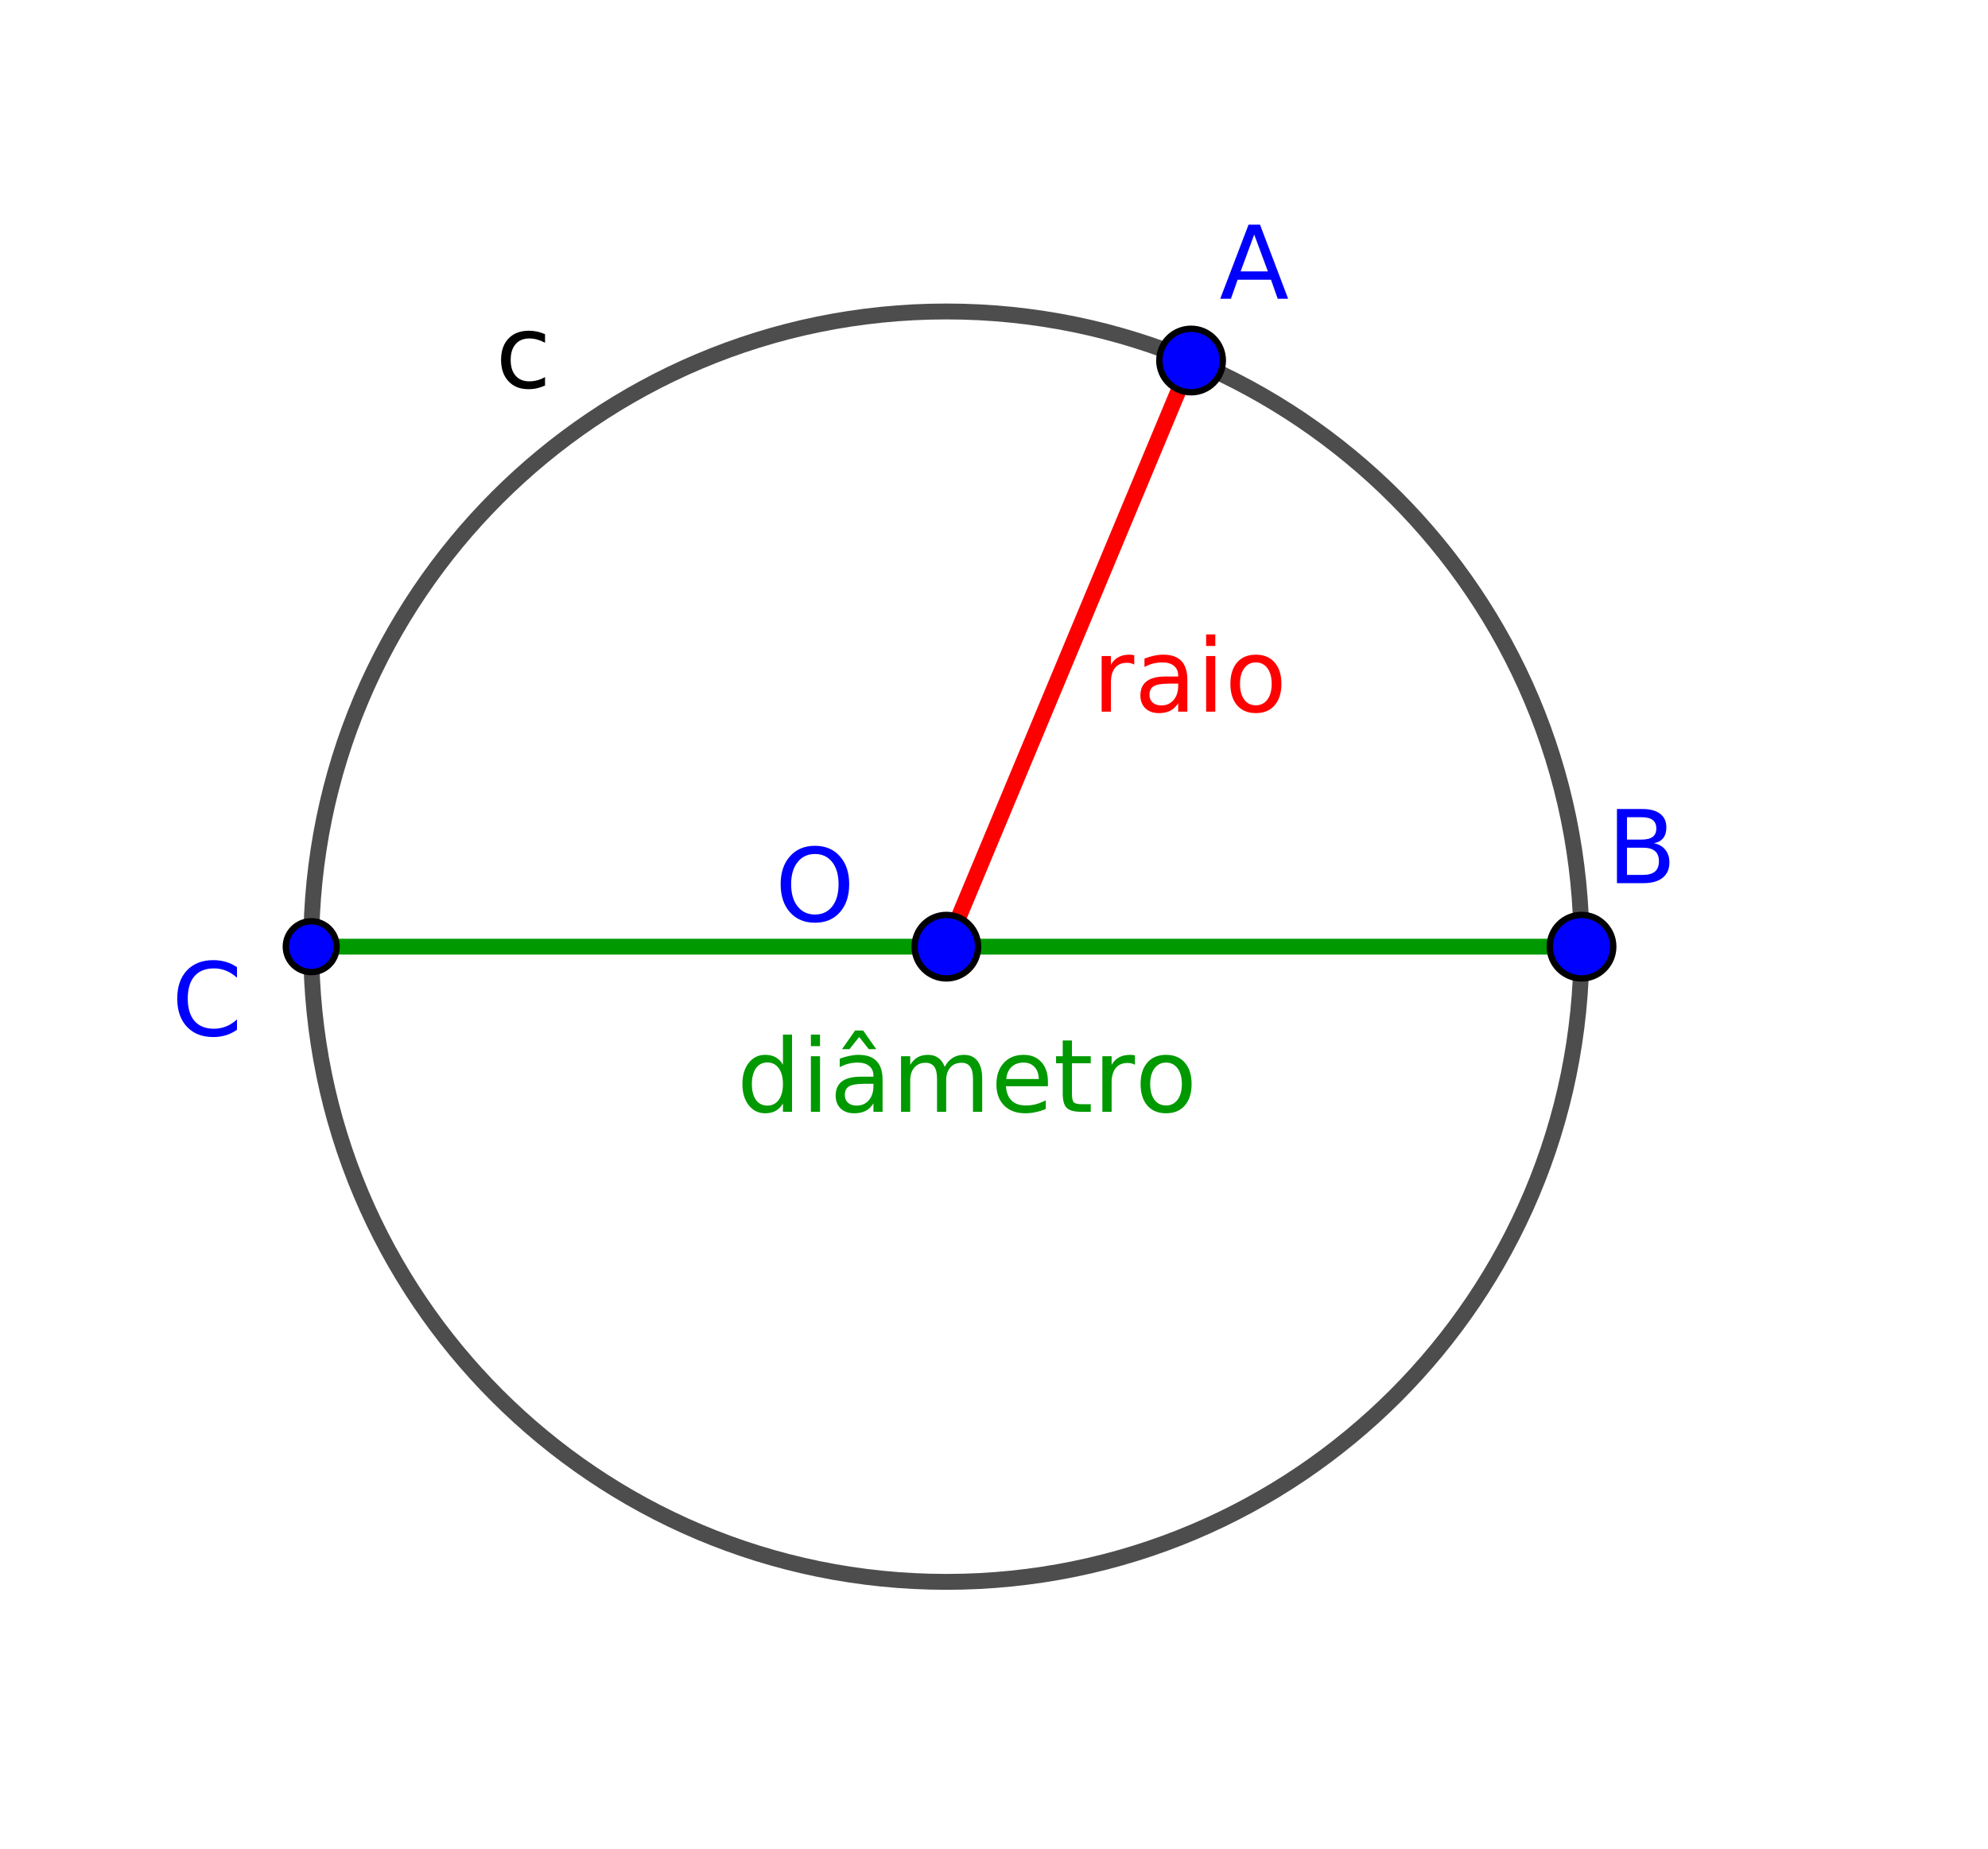 <?xml version="1.0" encoding="ISO-8859-1" standalone="no"?>

<svg 
     version="1.1"
     baseProfile="full"
     xmlns="http://www.w3.org/2000/svg"
     xmlns:xlink="http://www.w3.org/1999/xlink"
     xmlns:ev="http://www.w3.org/2001/xml-events"
     width="6.28cm"
     height="5.84cm"
     viewBox="0 0 313 291"
     >
<title>

</title>
<g stroke-linejoin="miter" stroke-dashoffset="0" stroke-dasharray="none" stroke-width="1" stroke-miterlimit="10.000" stroke-linecap="square">
<g id="misc">
</g><!-- misc -->
<g id="layer0">
<clipPath id="clip0710cad1-fce7-4b76-9eb9-6731dadb114e">
  <path d="M 0 0 L 0 292.00 L 314.00 292.00 L 314.00 0 z"/>
</clipPath>
<g clip-path="url(#clip1)">
<g stroke-linejoin="round" stroke-width="2.5" stroke-linecap="round" fill="none" stroke-opacity=".698" stroke="#000000">
  <path d="M 249.00 149.00 C 249.00 204.23 204.23 249.00 149.00 249.00 C 93.772 249.00 49.000 204.23 49.000 149.00 C 49.000 93.772 93.772 49.000 149.00 49.000 C 204.23 49.000 249.00 93.772 249.00 149.00 z"/>
<title>Círculo c</title>
<desc>Círculo c: Círculo com centro O e raio 2</desc>

</g> <!-- drawing style -->
</g> <!-- clip1 -->
<clipPath id="clip59895f14-5ea5-4d46-a95b-7550e1278364">
  <path d="M 0 0 L 0 292.00 L 314.00 292.00 L 314.00 0 z"/>
</clipPath>
<g clip-path="url(#clip2)">
<g fill-opacity="1" fill-rule="nonzero" stroke="none" fill="#000000">
  <path d="M 85.812 52.578 L 85.812 53.922 Q 85.203 53.594 84.586 53.422 Q 83.969 53.250 83.344 53.250 Q 81.953 53.250 81.180 54.141 Q 80.406 55.031 80.406 56.625 Q 80.406 58.234 81.180 59.117 Q 81.953 60.000 83.344 60.000 Q 83.969 60.000 84.586 59.836 Q 85.203 59.672 85.812 59.328 L 85.812 60.656 Q 85.203 60.938 84.562 61.086 Q 83.922 61.234 83.188 61.234 Q 81.219 61.234 80.055 59.984 Q 78.891 58.734 78.891 56.625 Q 78.891 54.484 80.062 53.258 Q 81.234 52.031 83.281 52.031 Q 83.953 52.031 84.586 52.172 Q 85.219 52.312 85.812 52.578 z"/>
<title>Círculo c</title>
<desc>Círculo c: Círculo com centro O e raio 2</desc>

</g> <!-- drawing style -->
</g> <!-- clip2 -->
<clipPath id="clipf53ab1eb-e8f0-43d1-9f51-dcebb8951ae5">
  <path d="M 0 0 L 0 292.00 L 314.00 292.00 L 314.00 0 z"/>
</clipPath>
<g clip-path="url(#clip3)">
<g stroke-linejoin="round" stroke-width="2.5" stroke-linecap="round" fill="none" stroke-opacity="1" stroke="#ff0000">
  <path d="M 149.00 149.00 L 187.53 56.722"/>
<title>Segmento raio</title>
<desc>Segmento raio: Segmento O, A</desc>

</g> <!-- drawing style -->
</g> <!-- clip3 -->
<clipPath id="clip9a56506f-eb43-4dcb-90e0-7ed17846fe81">
  <path d="M 0 0 L 0 292.00 L 314.00 292.00 L 314.00 0 z"/>
</clipPath>
<g clip-path="url(#clip4)">
<g fill-opacity="1" fill-rule="nonzero" stroke="none" fill="#ff0000">
  <path d="M 178.58 104.59 Q 178.34 104.45 178.05 104.38 Q 177.77 104.31 177.42 104.31 Q 176.20 104.31 175.55 105.11 Q 174.91 105.91 174.91 107.39 L 174.91 112.00 L 173.45 112.00 L 173.45 103.25 L 174.91 103.25 L 174.91 104.61 Q 175.36 103.81 176.09 103.42 Q 176.81 103.03 177.84 103.03 Q 178.00 103.03 178.18 103.05 Q 178.36 103.08 178.58 103.11 L 178.58 104.59 z M 184.06 107.59 Q 182.33 107.59 181.66 107.99 Q 180.98 108.39 180.98 109.36 Q 180.98 110.12 181.48 110.57 Q 181.98 111.02 182.86 111.02 Q 184.05 111.02 184.77 110.17 Q 185.50 109.33 185.50 107.92 L 185.50 107.59 L 184.06 107.59 z M 186.94 107.00 L 186.94 112.00 L 185.50 112.00 L 185.50 110.67 Q 185.00 111.47 184.27 111.85 Q 183.53 112.23 182.47 112.23 Q 181.12 112.23 180.34 111.48 Q 179.55 110.72 179.55 109.45 Q 179.55 107.97 180.53 107.22 Q 181.52 106.47 183.48 106.47 L 185.50 106.47 L 185.50 106.33 Q 185.50 105.34 184.84 104.80 Q 184.19 104.25 183.02 104.25 Q 182.27 104.25 181.55 104.43 Q 180.84 104.61 180.19 104.97 L 180.19 103.64 Q 180.97 103.34 181.71 103.19 Q 182.45 103.03 183.16 103.03 Q 185.06 103.03 186.00 104.02 Q 186.94 105.00 186.94 107.00 z M 189.90 103.25 L 191.34 103.25 L 191.34 112.00 L 189.90 112.00 L 189.90 103.25 z M 189.90 99.844 L 191.34 99.844 L 191.34 101.66 L 189.90 101.66 L 189.90 99.844 z M 197.73 104.25 Q 196.58 104.25 195.91 105.16 Q 195.23 106.06 195.23 107.62 Q 195.23 109.20 195.90 110.10 Q 196.56 111.00 197.73 111.00 Q 198.88 111.00 199.55 110.09 Q 200.22 109.19 200.22 107.62 Q 200.22 106.08 199.55 105.16 Q 198.88 104.25 197.73 104.25 z M 197.73 103.03 Q 199.61 103.03 200.68 104.25 Q 201.75 105.47 201.75 107.62 Q 201.75 109.78 200.68 111.01 Q 199.61 112.23 197.73 112.23 Q 195.84 112.23 194.78 111.01 Q 193.72 109.78 193.72 107.62 Q 193.72 105.47 194.78 104.25 Q 195.84 103.03 197.73 103.03 z"/>
<title>Segmento raio</title>
<desc>Segmento raio: Segmento O, A</desc>

</g> <!-- drawing style -->
</g> <!-- clip4 -->
<clipPath id="clipcd8f1628-9217-4118-893a-5d7f9f95517b">
  <path d="M 0 0 L 0 292.00 L 314.00 292.00 L 314.00 0 z"/>
</clipPath>
<g clip-path="url(#clip5)">
<g stroke-linejoin="round" stroke-width="2.5" stroke-linecap="round" fill="none" stroke-opacity="1" stroke="#009900">
  <path d="M 49.000 149.00 L 249.00 149.00"/>
<title>Segmento diâmetro</title>
<desc>Segmento diâmetro: Segmento C, B</desc>

</g> <!-- drawing style -->
</g> <!-- clip5 -->
<clipPath id="clipb080d456-2e7f-4818-8ea2-bd7381620836">
  <path d="M 0 0 L 0 292.00 L 314.00 292.00 L 314.00 0 z"/>
</clipPath>
<g clip-path="url(#clip6)">
<g fill-opacity="1" fill-rule="nonzero" stroke="none" fill="#009900">
  <path d="M 123.27 167.58 L 123.27 162.84 L 124.70 162.84 L 124.70 175.00 L 123.27 175.00 L 123.27 173.69 Q 122.81 174.47 122.12 174.85 Q 121.44 175.23 120.47 175.23 Q 118.88 175.23 117.88 173.96 Q 116.89 172.69 116.89 170.62 Q 116.89 168.56 117.88 167.30 Q 118.88 166.03 120.47 166.03 Q 121.44 166.03 122.12 166.41 Q 122.81 166.80 123.27 167.58 z M 118.38 170.62 Q 118.38 172.22 119.02 173.12 Q 119.67 174.02 120.81 174.02 Q 121.95 174.02 122.61 173.12 Q 123.27 172.22 123.27 170.62 Q 123.27 169.05 122.61 168.14 Q 121.95 167.23 120.81 167.23 Q 119.67 167.23 119.02 168.14 Q 118.38 169.05 118.38 170.62 z M 127.67 166.25 L 129.11 166.25 L 129.11 175.00 L 127.67 175.00 L 127.67 166.25 z M 127.67 162.84 L 129.11 162.84 L 129.11 164.66 L 127.67 164.66 L 127.67 162.84 z M 136.09 170.59 Q 134.35 170.59 133.68 170.99 Q 133.01 171.39 133.01 172.36 Q 133.01 173.12 133.51 173.57 Q 134.01 174.02 134.88 174.02 Q 136.07 174.02 136.80 173.17 Q 137.52 172.33 137.52 170.92 L 137.52 170.59 L 136.09 170.59 z M 138.96 170.00 L 138.96 175.00 L 137.52 175.00 L 137.52 173.67 Q 137.02 174.47 136.29 174.85 Q 135.55 175.23 134.49 175.23 Q 133.15 175.23 132.36 174.48 Q 131.57 173.72 131.57 172.45 Q 131.57 170.97 132.55 170.22 Q 133.54 169.47 135.51 169.47 L 137.52 169.47 L 137.52 169.33 Q 137.52 168.34 136.87 167.80 Q 136.21 167.25 135.04 167.25 Q 134.29 167.25 133.58 167.43 Q 132.87 167.61 132.21 167.97 L 132.21 166.64 Q 132.99 166.34 133.73 166.19 Q 134.48 166.03 135.18 166.03 Q 137.09 166.03 138.02 167.02 Q 138.96 168.00 138.96 170.00 z M 134.63 162.20 L 135.90 162.20 L 137.96 165.14 L 136.79 165.14 L 135.27 163.22 L 133.74 165.14 L 132.57 165.14 L 134.63 162.20 z M 148.73 167.92 Q 149.27 166.95 150.02 166.49 Q 150.77 166.03 151.78 166.03 Q 153.16 166.03 153.90 166.99 Q 154.64 167.95 154.64 169.72 L 154.64 175.00 L 153.19 175.00 L 153.19 169.77 Q 153.19 168.50 152.74 167.89 Q 152.30 167.28 151.39 167.28 Q 150.27 167.28 149.62 168.02 Q 148.97 168.77 148.97 170.05 L 148.97 175.00 L 147.53 175.00 L 147.53 169.77 Q 147.53 168.50 147.09 167.89 Q 146.64 167.28 145.70 167.28 Q 144.61 167.28 143.96 168.03 Q 143.31 168.78 143.31 170.05 L 143.31 175.00 L 141.86 175.00 L 141.86 166.25 L 143.31 166.25 L 143.31 167.61 Q 143.80 166.80 144.48 166.41 Q 145.17 166.03 146.12 166.03 Q 147.08 166.03 147.74 166.52 Q 148.41 167.00 148.73 167.92 z M 164.99 170.27 L 164.99 170.97 L 158.38 170.97 Q 158.48 172.45 159.27 173.23 Q 160.07 174.00 161.51 174.00 Q 162.34 174.00 163.11 173.80 Q 163.88 173.59 164.65 173.19 L 164.65 174.55 Q 163.88 174.88 163.07 175.05 Q 162.26 175.23 161.41 175.23 Q 159.32 175.23 158.10 174.01 Q 156.88 172.78 156.88 170.70 Q 156.88 168.56 158.04 167.30 Q 159.20 166.03 161.16 166.03 Q 162.93 166.03 163.96 167.17 Q 164.99 168.31 164.99 170.27 z M 163.55 169.84 Q 163.54 168.66 162.89 167.95 Q 162.24 167.25 161.18 167.25 Q 159.98 167.25 159.26 167.93 Q 158.54 168.61 158.43 169.84 L 163.55 169.84 z M 168.77 163.77 L 168.77 166.25 L 171.73 166.25 L 171.73 167.36 L 168.77 167.36 L 168.77 172.11 Q 168.77 173.19 169.06 173.49 Q 169.35 173.80 170.26 173.80 L 171.73 173.80 L 171.73 175.00 L 170.26 175.00 Q 168.59 175.00 167.95 174.38 Q 167.32 173.75 167.32 172.11 L 167.32 167.36 L 166.27 167.36 L 166.27 166.25 L 167.32 166.25 L 167.32 163.77 L 168.77 163.77 z M 178.69 167.59 Q 178.45 167.45 178.16 167.38 Q 177.88 167.31 177.53 167.31 Q 176.31 167.31 175.66 168.11 Q 175.02 168.91 175.02 170.39 L 175.02 175.00 L 173.56 175.00 L 173.56 166.25 L 175.02 166.25 L 175.02 167.61 Q 175.47 166.81 176.20 166.42 Q 176.92 166.03 177.95 166.03 Q 178.11 166.03 178.29 166.05 Q 178.47 166.08 178.69 166.11 L 178.69 167.59 z M 183.59 167.25 Q 182.44 167.25 181.77 168.16 Q 181.09 169.06 181.09 170.62 Q 181.09 172.20 181.76 173.10 Q 182.42 174.00 183.59 174.00 Q 184.73 174.00 185.41 173.09 Q 186.08 172.19 186.08 170.62 Q 186.08 169.08 185.41 168.16 Q 184.73 167.25 183.59 167.25 z M 183.59 166.03 Q 185.47 166.03 186.54 167.25 Q 187.61 168.47 187.61 170.62 Q 187.61 172.78 186.54 174.01 Q 185.47 175.23 183.59 175.23 Q 181.70 175.23 180.64 174.01 Q 179.58 172.78 179.58 170.62 Q 179.58 168.47 180.64 167.25 Q 181.70 166.03 183.59 166.03 z"/>
<title>Segmento diâmetro</title>
<desc>Segmento diâmetro: Segmento C, B</desc>

</g> <!-- drawing style -->
</g> <!-- clip6 -->
<clipPath id="clip07e99fd0-c7b9-4cf1-8140-004f06180a3a">
  <path d="M 0 0 L 0 292.00 L 314.00 292.00 L 314.00 0 z"/>
</clipPath>
<g clip-path="url(#clip7)">
<g fill-opacity="1" fill-rule="nonzero" stroke="none" fill="#0000ff">
  <path d="M 154.00 149.00 C 154.00 151.76 151.76 154.00 149.00 154.00 C 146.24 154.00 144.00 151.76 144.00 149.00 C 144.00 146.24 146.24 144.00 149.00 144.00 C 151.76 144.00 154.00 146.24 154.00 149.00 z"/>
<title>Ponto O</title>
<desc>O = (0, 0)</desc>

</g> <!-- drawing style -->
</g> <!-- clip7 -->
<clipPath id="clipd202f211-cbe5-4b8e-b371-984eac786ef7">
  <path d="M 0 0 L 0 292.00 L 314.00 292.00 L 314.00 0 z"/>
</clipPath>
<g clip-path="url(#clip8)">
<g stroke-linejoin="round" stroke-linecap="round" fill="none" stroke-opacity="1" stroke="#000000">
  <path d="M 154.00 149.00 C 154.00 151.76 151.76 154.00 149.00 154.00 C 146.24 154.00 144.00 151.76 144.00 149.00 C 144.00 146.24 146.24 144.00 149.00 144.00 C 151.76 144.00 154.00 146.24 154.00 149.00 z"/>
<title>Ponto O</title>
<desc>O = (0, 0)</desc>

</g> <!-- drawing style -->
</g> <!-- clip8 -->
<clipPath id="clip91338167-9ac0-46a8-84fd-0bb83fccaa3f">
  <path d="M 0 0 L 0 292.00 L 314.00 292.00 L 314.00 0 z"/>
</clipPath>
<g clip-path="url(#clip9)">
<g fill-opacity="1" fill-rule="nonzero" stroke="none" fill="#0000ff">
  <path d="M 128.31 134.41 Q 126.59 134.41 125.58 135.69 Q 124.56 136.97 124.56 139.17 Q 124.56 141.38 125.58 142.66 Q 126.59 143.94 128.31 143.94 Q 130.03 143.94 131.03 142.66 Q 132.03 141.38 132.03 139.17 Q 132.03 136.97 131.03 135.69 Q 130.03 134.41 128.31 134.41 z M 128.31 133.12 Q 130.77 133.12 132.23 134.77 Q 133.70 136.41 133.70 139.17 Q 133.70 141.94 132.23 143.59 Q 130.77 145.23 128.31 145.23 Q 125.84 145.23 124.38 143.59 Q 122.91 141.94 122.91 139.17 Q 122.91 136.41 124.38 134.77 Q 125.84 133.12 128.31 133.12 z"/>
<title>Ponto O</title>
<desc>O = (0, 0)</desc>

</g> <!-- drawing style -->
</g> <!-- clip9 -->
<clipPath id="clipc9096001-fbf3-47a2-9a71-913b02eb1525">
  <path d="M 0 0 L 0 292.00 L 314.00 292.00 L 314.00 0 z"/>
</clipPath>
<g clip-path="url(#clip10)">
<g fill-opacity="1" fill-rule="nonzero" stroke="none" fill="#0000ff">
  <path d="M 192.53 56.722 C 192.53 59.484 190.29 61.722 187.53 61.722 C 184.77 61.722 182.53 59.484 182.53 56.722 C 182.53 53.961 184.77 51.722 187.53 51.722 C 190.29 51.722 192.53 53.961 192.53 56.722 z"/>
<title>Ponto A</title>
<desc>Ponto A: Ponto sobre c</desc>

</g> <!-- drawing style -->
</g> <!-- clip10 -->
<clipPath id="clip54ba42a2-a761-4736-8183-2bac4add5f11">
  <path d="M 0 0 L 0 292.00 L 314.00 292.00 L 314.00 0 z"/>
</clipPath>
<g clip-path="url(#clip11)">
<g stroke-linejoin="round" stroke-linecap="round" fill="none" stroke-opacity="1" stroke="#000000">
  <path d="M 192.53 56.722 C 192.53 59.484 190.29 61.722 187.53 61.722 C 184.77 61.722 182.53 59.484 182.53 56.722 C 182.53 53.961 184.77 51.722 187.53 51.722 C 190.29 51.722 192.53 53.961 192.53 56.722 z"/>
<title>Ponto A</title>
<desc>Ponto A: Ponto sobre c</desc>

</g> <!-- drawing style -->
</g> <!-- clip11 -->
<clipPath id="clip288a43bc-5e18-4292-b970-44eb9abd6e6b">
  <path d="M 0 0 L 0 292.00 L 314.00 292.00 L 314.00 0 z"/>
</clipPath>
<g clip-path="url(#clip12)">
<g fill-opacity="1" fill-rule="nonzero" stroke="none" fill="#0000ff">
  <path d="M 197.47 36.891 L 195.33 42.688 L 199.62 42.688 L 197.47 36.891 z M 196.58 35.328 L 198.38 35.328 L 202.81 47.000 L 201.17 47.000 L 200.11 44.000 L 194.86 44.000 L 193.80 47.000 L 192.12 47.000 L 196.58 35.328 z"/>
<title>Ponto A</title>
<desc>Ponto A: Ponto sobre c</desc>

</g> <!-- drawing style -->
</g> <!-- clip12 -->
<clipPath id="clip639bfeb3-f66a-473a-b4be-9979aeb59179">
  <path d="M 0 0 L 0 292.00 L 314.00 292.00 L 314.00 0 z"/>
</clipPath>
<g clip-path="url(#clip13)">
<g fill-opacity="1" fill-rule="nonzero" stroke="none" fill="#0000ff">
  <path d="M 254.00 149.00 C 254.00 151.76 251.76 154.00 249.00 154.00 C 246.24 154.00 244.00 151.76 244.00 149.00 C 244.00 146.24 246.24 144.00 249.00 144.00 C 251.76 144.00 254.00 146.24 254.00 149.00 z"/>
<title>Ponto B</title>
<desc>Ponto B: Ponto sobre c</desc>

</g> <!-- drawing style -->
</g> <!-- clip13 -->
<clipPath id="clip9d9f8270-75bf-4931-b405-0798d0d17e9f">
  <path d="M 0 0 L 0 292.00 L 314.00 292.00 L 314.00 0 z"/>
</clipPath>
<g clip-path="url(#clip14)">
<g stroke-linejoin="round" stroke-linecap="round" fill="none" stroke-opacity="1" stroke="#000000">
  <path d="M 254.00 149.00 C 254.00 151.76 251.76 154.00 249.00 154.00 C 246.24 154.00 244.00 151.76 244.00 149.00 C 244.00 146.24 246.24 144.00 249.00 144.00 C 251.76 144.00 254.00 146.24 254.00 149.00 z"/>
<title>Ponto B</title>
<desc>Ponto B: Ponto sobre c</desc>

</g> <!-- drawing style -->
</g> <!-- clip14 -->
<clipPath id="clipa7625c46-6ddd-4566-a65f-e57861e162ef">
  <path d="M 0 0 L 0 292.00 L 314.00 292.00 L 314.00 0 z"/>
</clipPath>
<g clip-path="url(#clip15)">
<g fill-opacity="1" fill-rule="nonzero" stroke="none" fill="#0000ff">
  <path d="M 256.16 133.42 L 256.16 137.70 L 258.69 137.70 Q 259.95 137.70 260.57 137.17 Q 261.19 136.64 261.19 135.56 Q 261.19 134.47 260.57 133.95 Q 259.95 133.42 258.69 133.42 L 256.16 133.42 z M 256.16 128.62 L 256.16 132.14 L 258.48 132.14 Q 259.64 132.14 260.21 131.71 Q 260.78 131.28 260.78 130.39 Q 260.78 129.50 260.21 129.06 Q 259.64 128.62 258.48 128.62 L 256.16 128.62 z M 254.58 127.33 L 258.61 127.33 Q 260.41 127.33 261.38 128.08 Q 262.36 128.83 262.36 130.22 Q 262.36 131.28 261.86 131.91 Q 261.36 132.55 260.39 132.70 Q 261.56 132.95 262.20 133.75 Q 262.84 134.55 262.84 135.73 Q 262.84 137.30 261.78 138.15 Q 260.72 139.00 258.77 139.00 L 254.58 139.00 L 254.58 127.33 z"/>
<title>Ponto B</title>
<desc>Ponto B: Ponto sobre c</desc>

</g> <!-- drawing style -->
</g> <!-- clip15 -->
<clipPath id="clipcce11580-fecf-48b2-904f-3b3234088283">
  <path d="M 0 0 L 0 292.00 L 314.00 292.00 L 314.00 0 z"/>
</clipPath>
<g clip-path="url(#clip16)">
<g fill-opacity="1" fill-rule="nonzero" stroke="none" fill="#0000ff">
  <path d="M 53.000 149.00 C 53.000 151.21 51.209 153.00 49.000 153.00 C 46.791 153.00 45.000 151.21 45.000 149.00 C 45.000 146.79 46.791 145.00 49.000 145.00 C 51.209 145.00 53.000 146.79 53.000 149.00 z"/>
<title>Ponto C</title>
<desc>Ponto C: Interseção de c, f</desc>

</g> <!-- drawing style -->
</g> <!-- clip16 -->
<clipPath id="clipb69b2f07-e6eb-4fa9-b71d-11dc5d765c07">
  <path d="M 0 0 L 0 292.00 L 314.00 292.00 L 314.00 0 z"/>
</clipPath>
<g clip-path="url(#clip17)">
<g stroke-linejoin="round" stroke-linecap="round" fill="none" stroke-opacity="1" stroke="#000000">
  <path d="M 53.000 149.00 C 53.000 151.21 51.209 153.00 49.000 153.00 C 46.791 153.00 45.000 151.21 45.000 149.00 C 45.000 146.79 46.791 145.00 49.000 145.00 C 51.209 145.00 53.000 146.79 53.000 149.00 z"/>
<title>Ponto C</title>
<desc>Ponto C: Interseção de c, f</desc>

</g> <!-- drawing style -->
</g> <!-- clip17 -->
<clipPath id="clip9aab8faa-7bdb-4256-941e-f8c727d467df">
  <path d="M 0 0 L 0 292.00 L 314.00 292.00 L 314.00 0 z"/>
</clipPath>
<g clip-path="url(#clip18)">
<g fill-opacity="1" fill-rule="nonzero" stroke="none" fill="#0000ff">
  <path d="M 37.312 152.23 L 37.312 153.89 Q 36.516 153.16 35.609 152.79 Q 34.703 152.42 33.688 152.42 Q 31.688 152.42 30.625 153.64 Q 29.562 154.86 29.562 157.17 Q 29.562 159.48 30.625 160.70 Q 31.688 161.92 33.688 161.92 Q 34.703 161.92 35.609 161.55 Q 36.516 161.19 37.312 160.45 L 37.312 162.09 Q 36.484 162.66 35.555 162.95 Q 34.625 163.23 33.594 163.23 Q 30.953 163.23 29.430 161.61 Q 27.906 159.98 27.906 157.17 Q 27.906 154.36 29.430 152.74 Q 30.953 151.12 33.594 151.12 Q 34.641 151.12 35.570 151.40 Q 36.500 151.67 37.312 152.23 z"/>
<title>Ponto C</title>
<desc>Ponto C: Interseção de c, f</desc>

</g> <!-- drawing style -->
</g> <!-- clip18 -->
</g><!-- layer0 -->
</g> <!-- default stroke -->
</svg> <!-- bounding box -->
